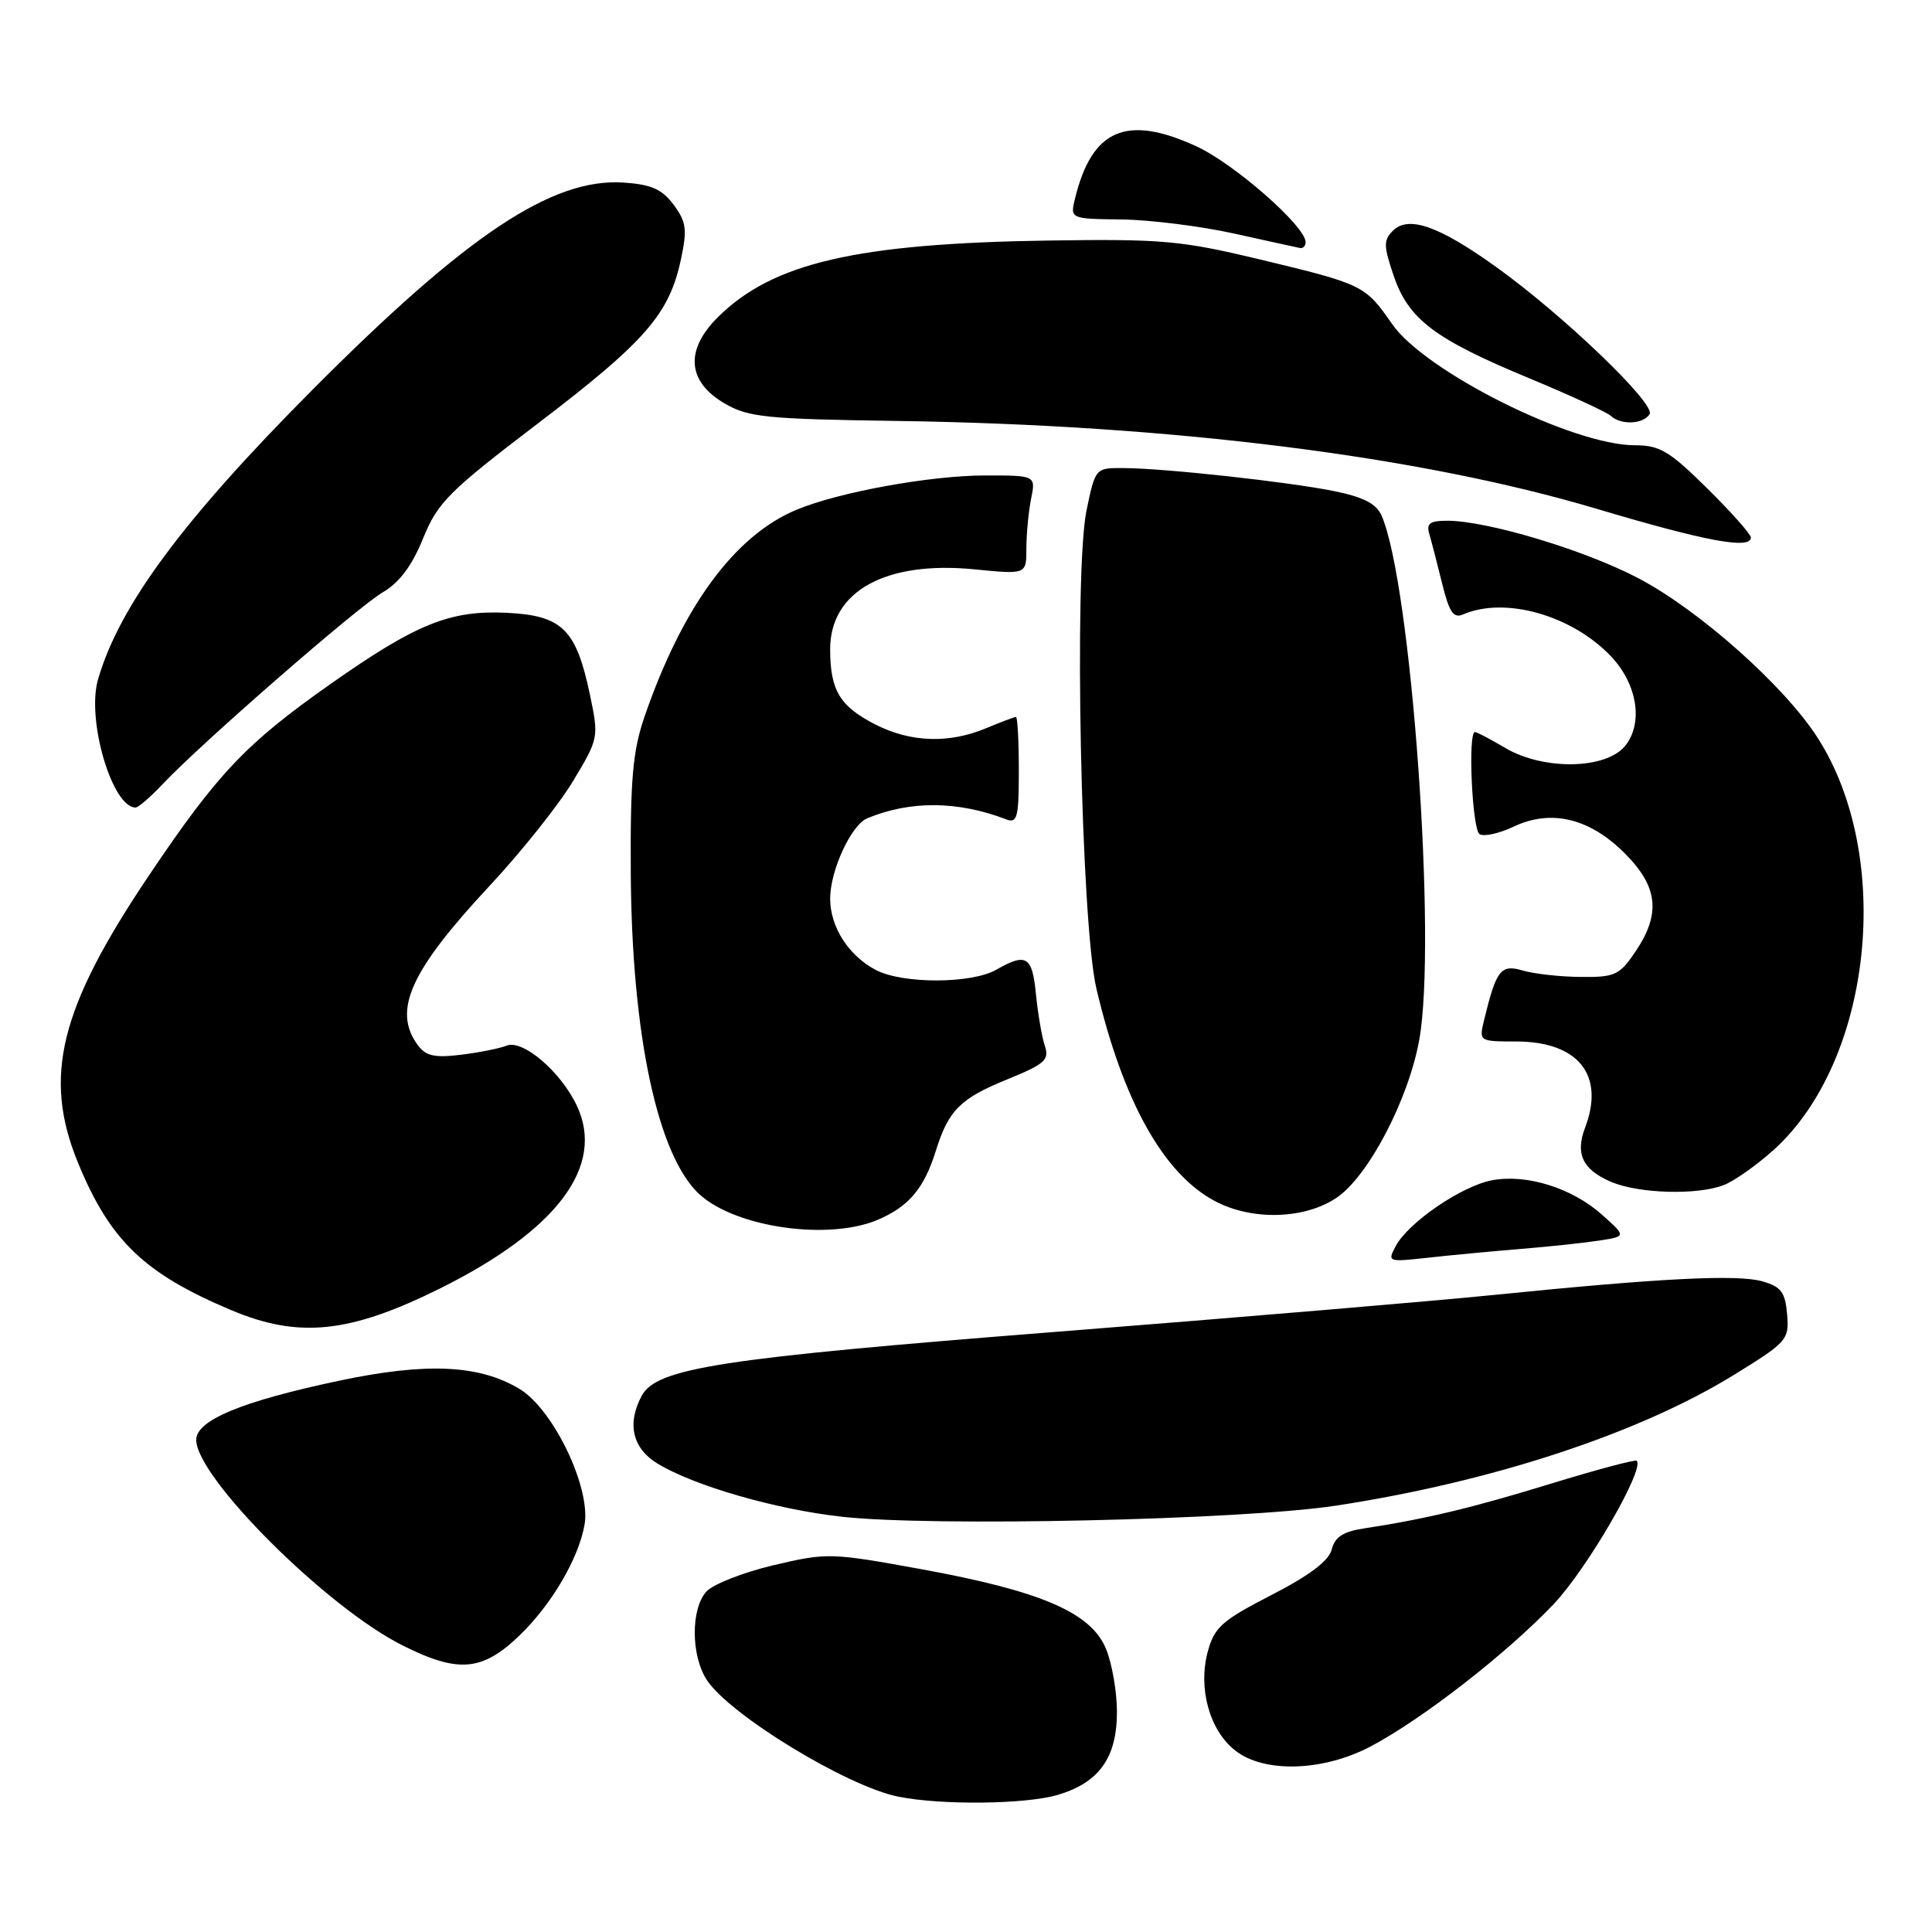 <?xml version="1.0" encoding="UTF-8" standalone="no"?>
<!DOCTYPE svg PUBLIC "-//W3C//DTD SVG 1.1//EN" "http://www.w3.org/Graphics/SVG/1.1/DTD/svg11.dtd" >
<svg xmlns="http://www.w3.org/2000/svg" xmlns:xlink="http://www.w3.org/1999/xlink" version="1.1" viewBox="0 0 256 256">
 <g >
 <path fill="currentColor"
d=" M 140.20 237.82 C 145.66 236.19 148.00 232.88 148.00 226.83 C 148.00 224.14 147.34 220.36 146.53 218.43 C 144.54 213.67 137.93 210.82 122.15 207.94 C 110.08 205.74 109.62 205.72 102.49 207.40 C 98.48 208.35 94.48 209.92 93.60 210.89 C 91.52 213.19 91.55 219.39 93.66 222.61 C 96.69 227.23 112.19 236.68 119.00 238.06 C 124.70 239.22 135.97 239.09 140.20 237.82 Z  M 181.60 231.42 C 188.47 227.80 199.72 219.04 205.89 212.53 C 210.34 207.82 217.99 194.60 216.87 193.56 C 216.67 193.37 211.59 194.73 205.58 196.57 C 195.15 199.78 188.99 201.26 180.76 202.52 C 177.98 202.94 176.87 203.66 176.46 205.31 C 176.08 206.82 173.54 208.74 168.47 211.35 C 161.89 214.74 160.91 215.61 160.03 218.87 C 158.73 223.73 160.27 229.28 163.67 231.95 C 167.50 234.97 175.31 234.73 181.60 231.42 Z  M 68.81 216.73 C 73.08 212.63 76.68 206.50 77.46 202.00 C 78.30 197.14 73.35 186.79 68.87 184.06 C 63.53 180.82 56.45 180.50 44.81 182.98 C 32.02 185.69 26.00 188.19 26.00 190.79 C 26.00 195.75 43.26 212.97 53.29 218.00 C 60.70 221.73 63.88 221.47 68.81 216.73 Z  M 177.00 199.51 C 197.65 196.36 217.19 189.94 229.79 182.16 C 236.82 177.82 237.09 177.52 236.80 174.14 C 236.55 171.21 236.01 170.49 233.50 169.78 C 230.19 168.84 219.96 169.36 198.00 171.58 C 190.03 172.39 163.93 174.59 140.00 176.47 C 95.35 179.98 86.99 181.27 85.02 184.97 C 83.05 188.65 83.81 191.92 87.12 193.93 C 91.98 196.88 102.70 199.98 111.50 200.97 C 123.44 202.32 164.59 201.40 177.00 199.51 Z  M 58.28 170.74 C 73.86 163.00 80.23 154.49 76.42 146.48 C 74.28 141.96 69.24 137.68 67.11 138.56 C 66.22 138.92 63.52 139.46 61.09 139.76 C 57.57 140.19 56.42 139.93 55.34 138.46 C 52.00 133.88 54.37 128.64 64.90 117.35 C 69.08 112.87 74.05 106.63 75.93 103.50 C 79.32 97.87 79.35 97.72 78.19 92.15 C 76.36 83.38 74.52 81.56 67.15 81.20 C 59.61 80.84 55.16 82.64 43.70 90.70 C 32.60 98.51 28.79 102.53 19.74 116.00 C 7.88 133.63 5.65 142.67 10.35 154.11 C 14.58 164.39 19.13 168.76 30.66 173.61 C 39.61 177.37 46.33 176.67 58.28 170.74 Z  M 201.50 165.49 C 205.35 165.18 210.07 164.67 211.99 164.37 C 215.48 163.82 215.48 163.82 212.28 160.96 C 208.32 157.42 202.30 155.53 197.71 156.39 C 193.68 157.15 186.63 161.96 184.95 165.10 C 183.82 167.21 183.90 167.24 189.15 166.66 C 192.09 166.33 197.65 165.81 201.50 165.49 Z  M 116.28 161.64 C 120.41 159.89 122.44 157.49 124.00 152.50 C 125.70 147.06 127.24 145.54 133.66 142.94 C 138.44 140.99 139.06 140.43 138.45 138.60 C 138.06 137.45 137.53 134.36 137.27 131.75 C 136.78 126.69 136.01 126.21 132.00 128.50 C 128.74 130.36 119.66 130.39 116.10 128.55 C 112.46 126.67 110.00 122.84 110.00 119.07 C 110.00 115.35 112.79 109.31 114.91 108.43 C 120.61 106.06 126.91 106.11 133.33 108.57 C 134.79 109.13 135.00 108.34 135.00 102.11 C 135.00 98.20 134.83 95.00 134.62 95.00 C 134.41 95.00 132.63 95.67 130.65 96.50 C 125.74 98.55 120.67 98.38 115.99 96.00 C 111.28 93.59 110.00 91.47 110.00 86.02 C 110.00 78.34 117.33 74.28 129.12 75.44 C 136.00 76.12 136.00 76.12 136.00 72.69 C 136.00 70.80 136.28 67.84 136.62 66.12 C 137.25 63.00 137.25 63.00 130.58 63.00 C 123.28 63.00 111.14 65.21 105.53 67.55 C 97.32 70.98 90.41 80.40 85.39 95.00 C 83.85 99.49 83.51 103.25 83.58 115.50 C 83.69 137.18 87.17 153.36 92.79 158.35 C 97.67 162.68 109.81 164.38 116.28 161.64 Z  M 177.10 158.71 C 181.30 155.89 186.63 145.71 188.06 137.78 C 190.41 124.72 187.01 77.36 183.07 68.33 C 182.38 66.75 180.68 65.87 176.81 65.08 C 170.74 63.85 154.29 62.04 148.82 62.02 C 145.15 62.00 145.14 62.02 143.97 67.63 C 142.28 75.79 143.24 122.34 145.28 131.00 C 148.80 145.92 154.15 155.52 160.98 159.15 C 165.89 161.76 172.86 161.57 177.10 158.71 Z  M 228.38 157.04 C 229.76 156.52 232.75 154.41 235.03 152.36 C 248.10 140.55 250.97 113.54 240.84 97.75 C 236.44 90.89 225.17 80.86 217.08 76.61 C 210.00 72.89 197.07 69.00 191.77 69.00 C 189.47 69.00 188.97 69.36 189.39 70.75 C 189.67 71.71 190.44 74.66 191.09 77.31 C 192.03 81.14 192.59 81.97 193.88 81.41 C 199.42 79.02 208.24 81.51 213.42 86.92 C 216.95 90.60 217.79 95.81 215.34 98.83 C 212.81 101.96 204.52 102.10 199.44 99.10 C 197.48 97.94 195.69 97.00 195.44 97.00 C 194.48 97.00 195.07 109.92 196.05 110.53 C 196.63 110.89 198.65 110.44 200.55 109.54 C 205.51 107.19 210.59 108.39 215.25 113.03 C 219.71 117.47 220.11 121.06 216.70 126.10 C 214.60 129.21 213.99 129.50 209.45 129.45 C 206.73 129.43 203.27 129.04 201.77 128.60 C 198.85 127.74 198.26 128.51 196.63 135.25 C 195.97 137.97 196.02 138.00 200.85 138.00 C 209.13 138.00 212.69 142.43 210.03 149.43 C 208.71 152.88 209.70 154.96 213.40 156.57 C 217.04 158.16 224.81 158.40 228.38 157.04 Z  M 21.56 103.89 C 26.69 98.46 47.37 80.44 50.71 78.49 C 52.92 77.20 54.59 74.97 56.06 71.34 C 58.01 66.56 59.42 65.14 71.35 56.05 C 85.50 45.27 88.68 41.62 90.22 34.40 C 91.08 30.40 90.94 29.40 89.26 27.13 C 87.71 25.06 86.31 24.44 82.61 24.19 C 73.15 23.58 61.86 31.10 41.41 51.64 C 24.21 68.92 15.77 80.33 12.98 90.06 C 11.45 95.41 14.86 107.00 17.97 107.00 C 18.33 107.00 19.95 105.60 21.56 103.89 Z  M 232.00 71.22 C 232.00 70.79 229.40 67.86 226.22 64.72 C 221.23 59.78 219.93 59.00 216.64 59.00 C 208.37 59.00 188.82 49.24 184.45 42.92 C 180.89 37.79 180.61 37.66 166.92 34.37 C 156.53 31.88 154.02 31.65 139.05 31.87 C 113.43 32.25 102.33 34.83 95.06 42.09 C 90.74 46.42 91.08 50.57 96.00 53.45 C 99.15 55.29 101.45 55.53 119.00 55.78 C 155.29 56.31 188.09 60.43 211.50 67.40 C 226.02 71.73 232.00 72.84 232.00 71.22 Z  M 218.58 54.88 C 219.41 53.52 207.10 41.71 198.20 35.34 C 190.64 29.92 186.62 28.52 184.56 30.58 C 183.31 31.83 183.33 32.61 184.67 36.54 C 186.63 42.31 190.09 44.92 202.60 50.11 C 208.04 52.37 212.93 54.62 213.45 55.11 C 214.78 56.35 217.74 56.22 218.58 54.88 Z  M 173.00 32.09 C 173.00 29.98 163.52 21.67 158.49 19.37 C 149.28 15.15 144.71 17.11 142.46 26.25 C 141.78 29.00 141.78 29.00 148.64 29.08 C 152.41 29.13 159.10 29.97 163.50 30.94 C 167.90 31.92 171.84 32.78 172.25 32.86 C 172.66 32.94 173.00 32.59 173.00 32.09 Z "/>
</g>
</svg>